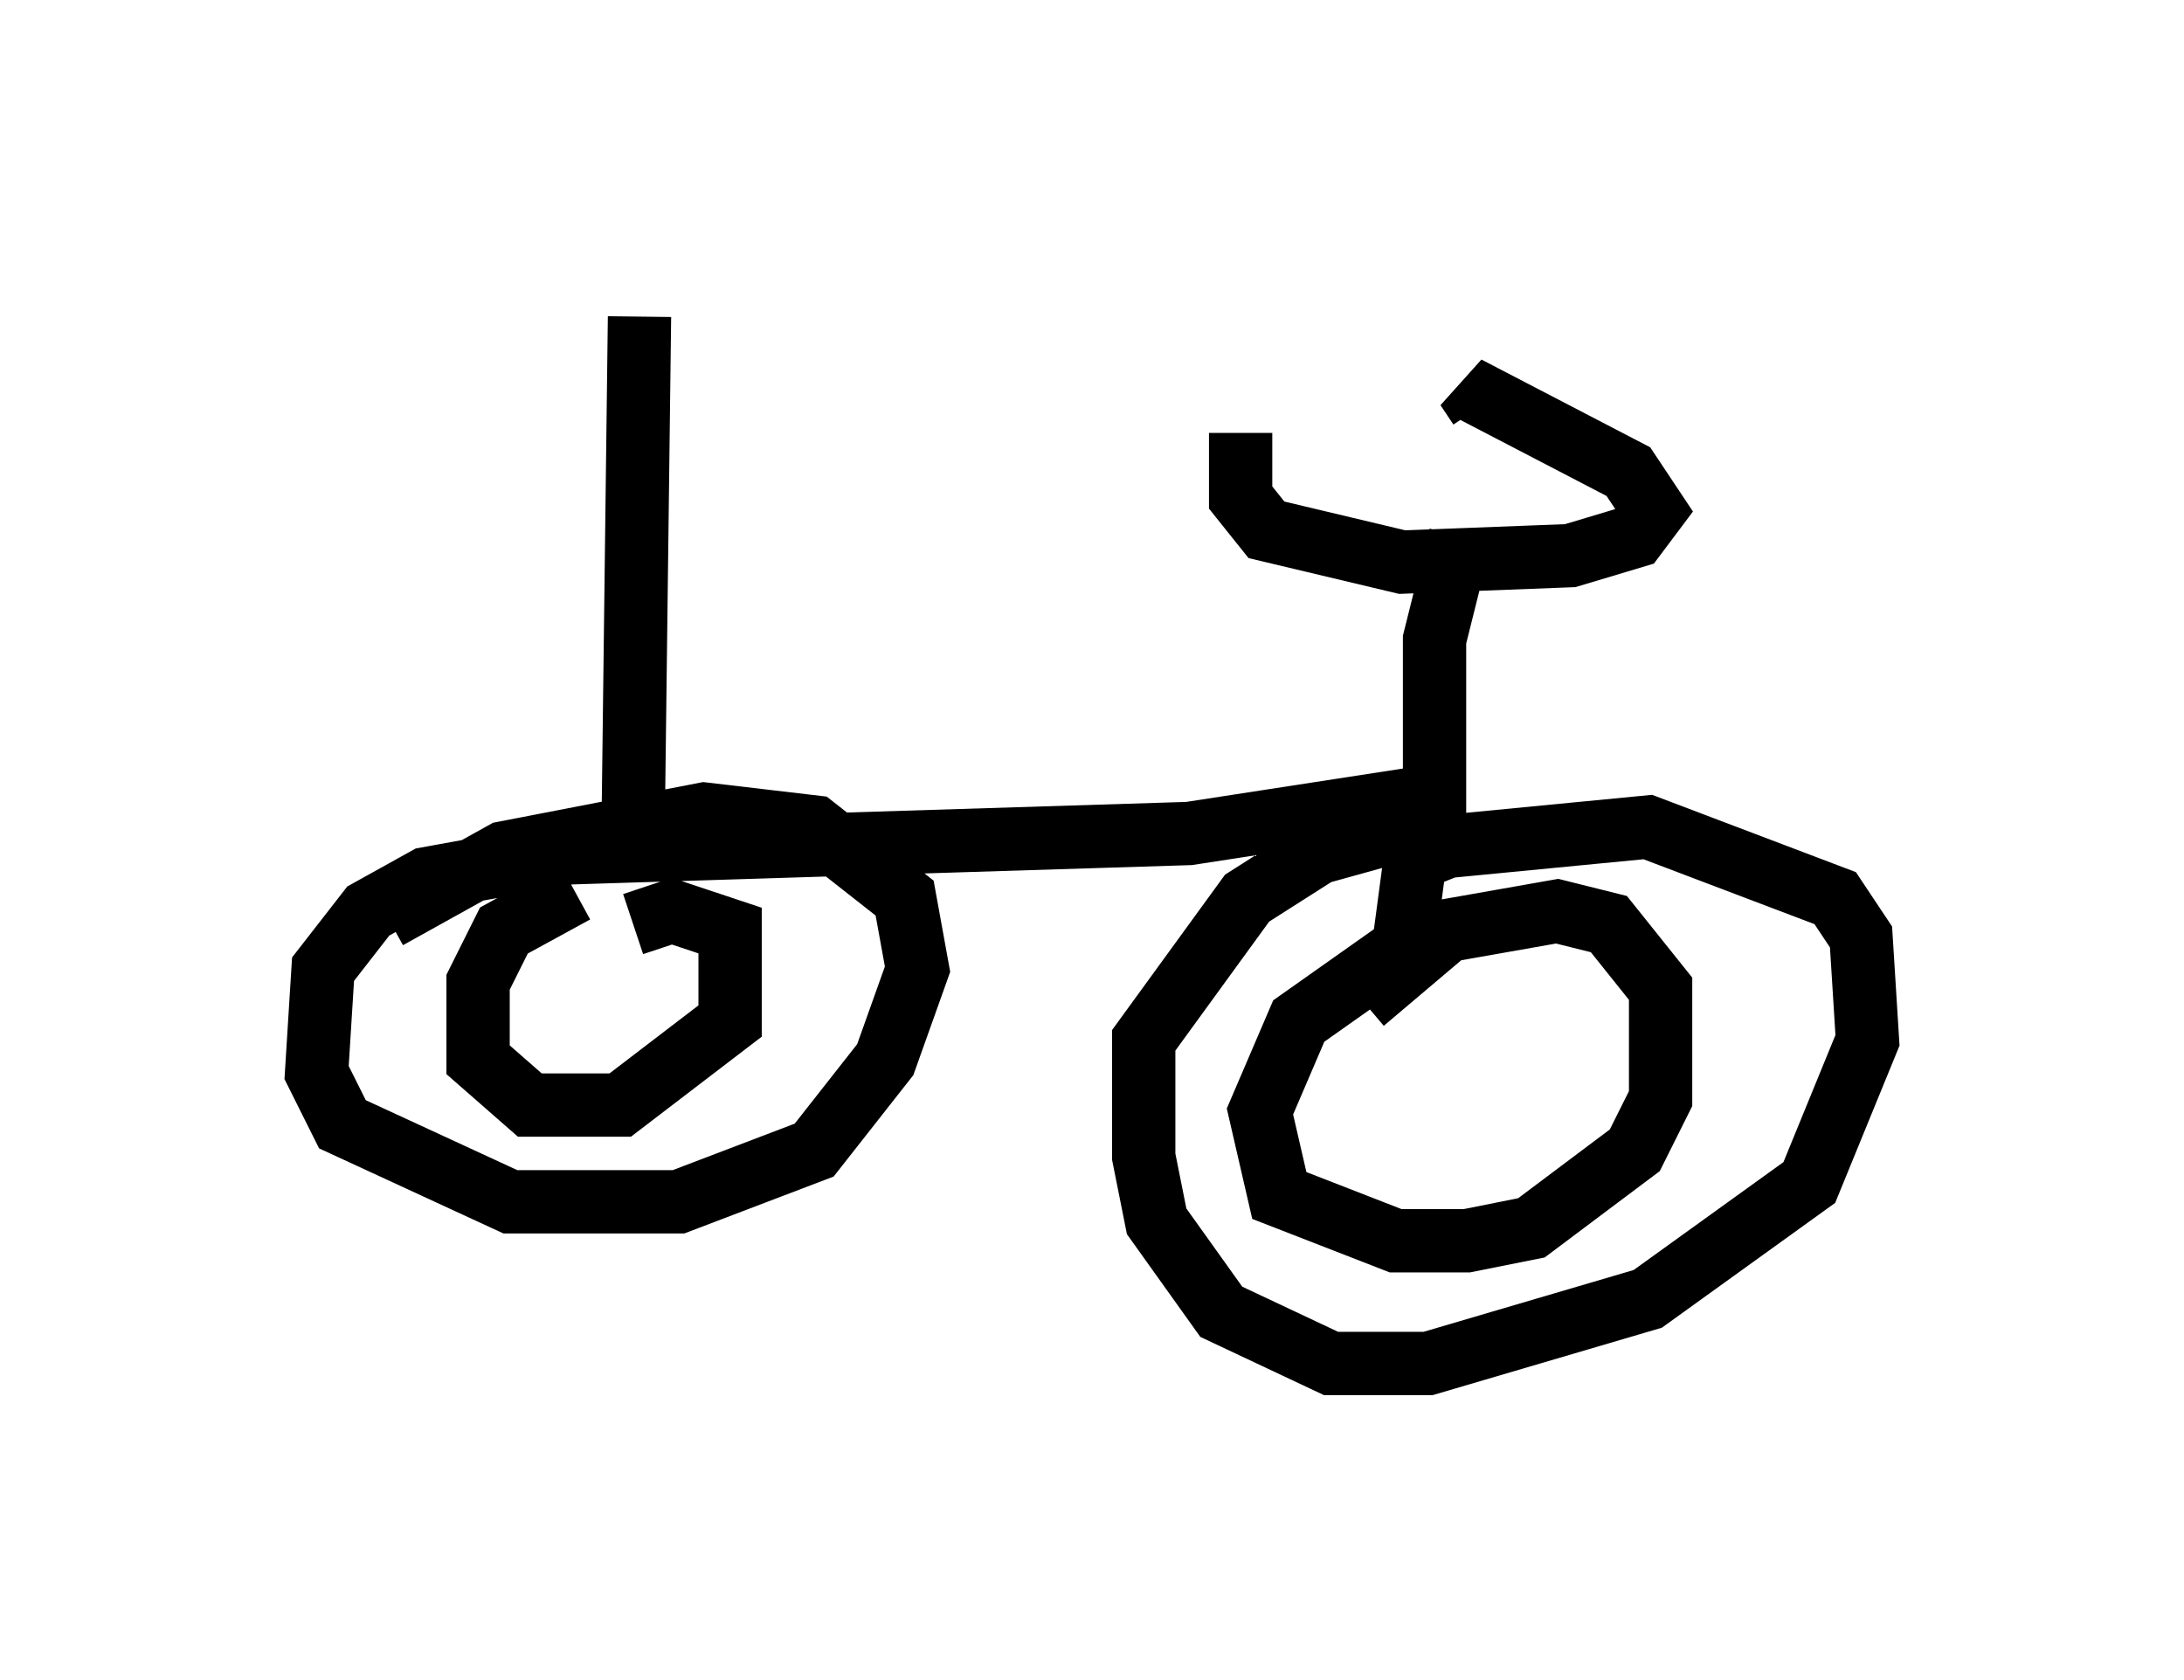 <?xml version="1.0" encoding="utf-8" ?>
<svg baseProfile="full" height="26.538" version="1.1" width="34.5" xmlns="http://www.w3.org/2000/svg" xmlns:ev="http://www.w3.org/2001/xml-events" xmlns:xlink="http://www.w3.org/1999/xlink"><defs /><rect fill="white" height="26.538" width="34.5" x="0" y="0" /><path d="M23.273, 6.123 m-3.675, 0.715 l0.0, 1.021 0.408, 0.51 l2.144, 0.51 2.654, -0.102 l1.021, -0.306 0.306, -0.408 l-0.408, -0.613 -2.552, -1.327 l0.204, 0.306 m-0.306, 2.042 l-0.408, 1.633 0.0, 2.858 l-1.838, 0.51 -1.123, 0.715 l-1.633, 2.246 0.0, 1.838 l0.204, 1.021 1.021, 1.429 l1.735, 0.817 1.531, 0.0 l3.471, -1.021 2.552, -1.838 l0.919, -2.246 -0.102, -1.633 l-0.408, -0.613 -2.96, -1.123 l-3.165, 0.306 -0.51, 0.204 l-0.204, 1.531 m0.613, -2.552 l-3.981, 0.613 -9.8, 0.306 l-2.246, 0.408 -0.919, 0.51 l-0.715, 0.919 -0.102, 1.633 l0.408, 0.817 2.654, 1.225 l2.654, 0.0 2.144, -0.817 l1.123, -1.429 0.51, -1.429 l-0.204, -1.123 -1.429, -1.123 l-1.735, -0.204 -3.165, 0.613 l-1.838, 1.021 m2.96, -0.408 l-1.123, 0.613 -0.408, 0.817 l0.0, 1.225 0.817, 0.715 l1.429, 0.0 1.735, -1.327 l0.0, -1.429 -0.919, -0.306 l-0.613, 0.204 m12.25, 0.306 l-1.735, 1.225 -0.613, 1.429 l0.306, 1.327 1.838, 0.715 l1.123, 0.0 1.021, -0.204 l1.633, -1.225 0.408, -0.817 l0.0, -1.735 -0.817, -1.021 l-0.817, -0.204 -1.735, 0.306 l-1.327, 1.123 m-11.536, -2.654 l0.102, -8.167 " fill="none" stroke="black" stroke-width="1" /></svg>